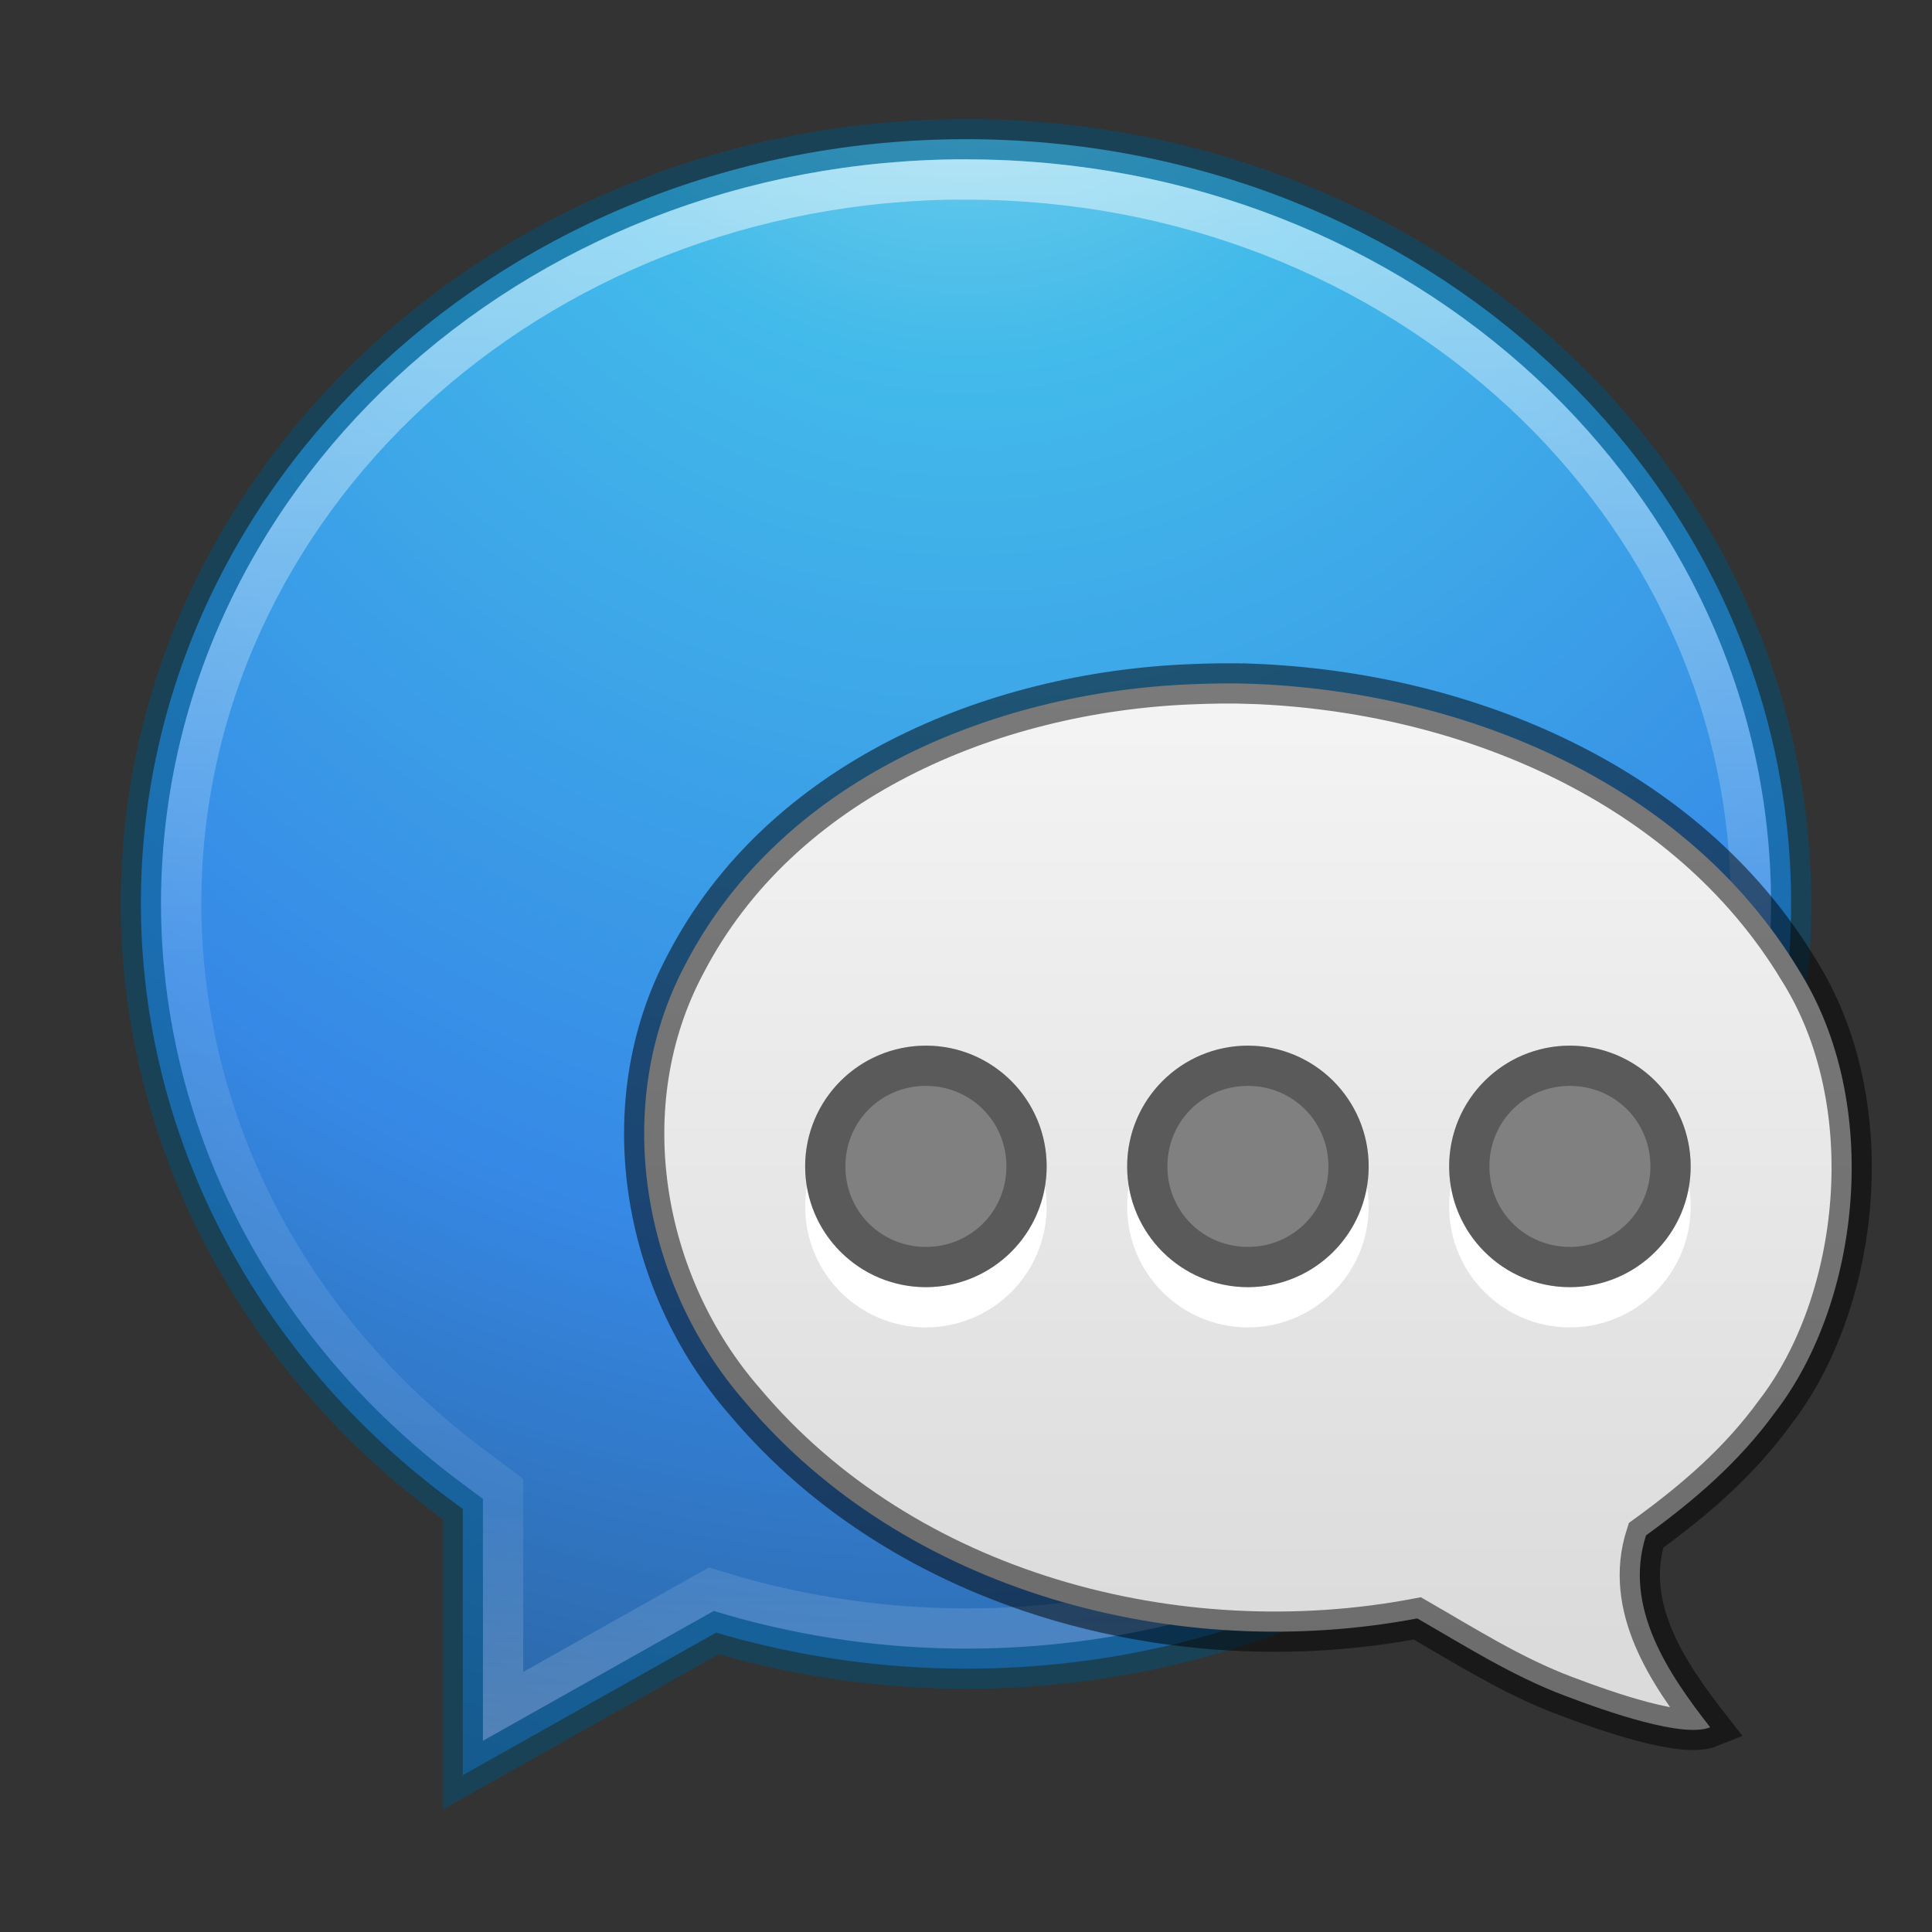 <?xml version="1.0" encoding="UTF-8" standalone="no"?>
<svg
   xmlns:dc="http://purl.org/dc/elements/1.1/"
   xmlns:cc="http://creativecommons.org/ns#"
   xmlns:rdf="http://www.w3.org/1999/02/22-rdf-syntax-ns#"
   xmlns:svg="http://www.w3.org/2000/svg"
   xmlns="http://www.w3.org/2000/svg"
   xmlns:xlink="http://www.w3.org/1999/xlink"
   xmlns:sodipodi="http://sodipodi.sourceforge.net/DTD/sodipodi-0.dtd"
   xmlns:inkscape="http://www.inkscape.org/namespaces/inkscape"
   height="48"
   width="48"
   version="1.1"
   viewBox="0 0 48 48"
   id="svg2"
   inkscape:version="0.91 r13725"
   sodipodi:docname="iViewer.svg">
  <rect x="0" y="0" width="48" height="48" fill="#333333" stroke="none"/>
  <sodipodi:namedview
     pagecolor="#c3c3c3"
     bordercolor="#666666"
     borderopacity="1"
     objecttolerance="10"
     gridtolerance="10"
     guidetolerance="10"
     inkscape:pageopacity="0"
     inkscape:pageshadow="2"
     inkscape:window-width="1535"
     inkscape:window-height="876"
     id="namedview49"
     showgrid="false"
     inkscape:zoom="12.125733"
     inkscape:cx="40.533426"
     inkscape:cy="24"
     inkscape:window-x="65"
     inkscape:window-y="24"
     inkscape:window-maximized="1"
     inkscape:current-layer="svg2" />
  <defs
     id="defs4">
    <linearGradient
       id="c"
       y2="-241.75"
       gradientUnits="userSpaceOnUse"
       x2="48.97"
       y1="-209.75"
       x1="48.97"
       gradientTransform="matrix(1.25,0,0,-1.25,-37.212,-258.23)">
      <stop
         stop-color="#fff"
         offset="0"
         id="stop14" />
      <stop
         stop-color="#fff"
         stop-opacity=".235"
         offset=".508"
         id="stop16" />
      <stop
         stop-color="#fff"
         stop-opacity=".157"
         offset=".835"
         id="stop18" />
      <stop
         stop-color="#fff"
         stop-opacity=".392"
         offset="1"
         id="stop20" />
    </linearGradient>
    <radialGradient
       id="b"
       gradientUnits="userSpaceOnUse"
       cy="-3.087"
       cx="24.948"
       gradientTransform="matrix(0,2.439,-2.244,0,17.075,-64.891)"
       r="20.5">
      <stop
         stop-color="#90dbec"
         offset="0"
         id="stop23" />
      <stop
         stop-color="#42baea"
         offset=".262"
         id="stop25" />
      <stop
         stop-color="#3689e6"
         offset=".705"
         id="stop27" />
      <stop
         stop-color="#2b63a0"
         offset="1"
         id="stop29" />
    </radialGradient>
    <linearGradient
       inkscape:collect="always"
       xlink:href="#linearGradient3600-8-3-6"
       id="linearGradient3069"
       gradientUnits="userSpaceOnUse"
       gradientTransform="matrix(-0.314,1.8891504e-4,1.9114893e-4,0.31,15.162,8.372)"
       x1="-60.961"
       y1="28.234"
       x2="-60.914"
       y2="104.842" />
    <linearGradient
       id="linearGradient3600-8-3-6">
      <stop
         id="stop3828-7-6-4"
         style="stop-color:#f4f4f4;stop-opacity:1"
         offset="0" />
      <stop
         id="stop3604-2-5-6"
         style="stop-color:#dbdbdb;stop-opacity:1"
         offset="1" />
    </linearGradient>
    <linearGradient
       id="linearGradient3104-8-8-97-9-6">
      <stop
         id="stop3106-5-4-3-6-7"
         style="stop-color:#000000;stop-opacity:0.322"
         offset="0" />
      <stop
         id="stop3108-4-3-7-0-3"
         style="stop-color:#000000;stop-opacity:0.278"
         offset="1" />
    </linearGradient>
  </defs>
  <path
     d="m 23.998,3.458 c -11.347,0 -20.498,8.521 -20.498,19 0.009,5.798 2.874,11.28 7.797,14.883 l 0.201,0.15 0,6.612 6.295,-3.541 0.199,0.058 c 1.946,0.554 3.97,0.836 6.006,0.838 11.347,0 20.502,-8.521 20.502,-19 0,-10.479 -9.155,-19 -20.502,-19 z"
     id="path37"
     style="fill:url(#b)"
     inkscape:connector-curvature="0" />
  <path
     d="m 23.998,3.458 c -11.347,0 -20.498,8.521 -20.498,19 0.009,5.798 2.874,11.28 7.797,14.883 l 0.201,0.15 0,6.612 6.295,-3.541 0.199,0.058 c 1.946,0.554 3.97,0.836 6.006,0.838 11.347,0 20.502,-8.521 20.502,-19 0,-10.479 -9.155,-19 -20.502,-19 z"
     id="path39"
     inkscape:connector-curvature="0"
     style="opacity:0.5;fill:none;stroke:#00537d;stroke-linecap:round" />
  <path
     d="m 23.998,4.457 c -10.846,0 -19.497,8.103 -19.497,17.997 l 0,0.003 c 0.01,5.469 2.706,10.65 7.387,14.076 l 0.004,0.004 0.607,0.455 0,5.402 5.172,-2.91 0.596,0.176 0.008,0.003 c 1.853,0.527 3.784,0.796 5.725,0.797 10.846,0 19.503,-8.104 19.503,-18 0,-9.896 -8.655,-18 -19.503,-18 l 0,-0.003 z"
     id="path41"
     style="opacity:0.5;fill:none;stroke:url(#c);stroke-width:1;stroke-linecap:round"
     inkscape:connector-curvature="0" />
  <path
     sodipodi:nodetypes="ccccccccccc"
     d="m 31.087,16.988 c 5.293,0.196 10.807,2.469 13.607,7.117 2.091,3.324 1.522,8.249 -0.593,10.985 -0.893,1.23 -1.993,2.175 -3.206,3.056 -0.571,1.778 0.546,3.429 1.594,4.768 -0.67,0.272 -2.538,-0.376 -3.617,-0.787 -1.295,-0.487 -2.475,-1.237 -3.66,-1.918 -5.974,1.131 -12.725,-0.649 -16.707,-5.385 -2.564,-2.934 -3.335,-7.392 -1.469,-10.879 2.359,-4.543 7.587,-6.745 12.548,-6.945 0.501,-0.021 1.002,-0.03 1.503,-0.012 z"
     inkscape:connector-curvature="0"
     id="path3063"
     style="color:#000000;display:inline;overflow:visible;visibility:visible;fill:url(#linearGradient3069);fill-opacity:1;fill-rule:nonzero;stroke:none;stroke-width:1.394;stroke-miterlimit:4;stroke-dasharray:none;marker:none;enable-background:accumulate" />
  <g
     id="g4268"
     transform="translate(7.004,5.979)">
    <circle
       style="fill:#ffffff;fill-opacity:1;stroke:none"
       id="circle4266"
       cx="24"
       cy="24"
       r="3" />
    <circle
       r="3"
       cy="23"
       cx="24"
       id="path3938"
       style="fill:#808080;stroke:none" />
    <path
       inkscape:connector-curvature="0"
       id="circle4257"
       d="m 24,20 a 3,3 0 0 0 -3,3 3,3 0 0 0 3,3 3,3 0 0 0 3,-3 3,3 0 0 0 -3,-3 z m 0,1 c 1.116,0 2,0.884 2,2 0,1.116 -0.884,2 -2,2 -1.116,0 -2,-0.884 -2,-2 0,-1.116 0.884,-2 2,-2 z"
       style="opacity:0.3;fill:#000000;fill-opacity:1;stroke:none" />
  </g>
  <g
     id="g4273"
     transform="translate(-0.996,5.979)">
    <circle
       r="3"
       cy="24"
       cx="24"
       id="circle4275"
       style="fill:#ffffff;fill-opacity:1;stroke:none" />
    <circle
       style="fill:#808080;stroke:none"
       id="circle4277"
       cx="24"
       cy="23"
       r="3" />
    <path
       style="opacity:0.3;fill:#000000;fill-opacity:1;stroke:none"
       d="m 24,20 a 3,3 0 0 0 -3,3 3,3 0 0 0 3,3 3,3 0 0 0 3,-3 3,3 0 0 0 -3,-3 z m 0,1 c 1.116,0 2,0.884 2,2 0,1.116 -0.884,2 -2,2 -1.116,0 -2,-0.884 -2,-2 0,-1.116 0.884,-2 2,-2 z"
       id="path4279"
       inkscape:connector-curvature="0" />
  </g>
  <g
     id="g4281"
     transform="translate(15.004,5.979)">
    <circle
       r="3"
       cy="24"
       cx="24"
       id="circle4283"
       style="fill:#ffffff;fill-opacity:1;stroke:none" />
    <circle
       style="fill:#808080;stroke:none"
       id="circle4285"
       cx="24"
       cy="23"
       r="3" />
    <path
       style="opacity:0.3;fill:#000000;fill-opacity:1;stroke:none"
       d="m 24,20 a 3,3 0 0 0 -3,3 3,3 0 0 0 3,3 3,3 0 0 0 3,-3 3,3 0 0 0 -3,-3 z m 0,1 c 1.116,0 2,0.884 2,2 0,1.116 -0.884,2 -2,2 -1.116,0 -2,-0.884 -2,-2 0,-1.116 0.884,-2 2,-2 z"
       id="path4287"
       inkscape:connector-curvature="0" />
  </g>
  <path
     style="color:#000000;display:inline;overflow:visible;visibility:visible;fill:none;fill-opacity:1;fill-rule:nonzero;stroke:#000000;stroke-width:1;stroke-miterlimit:4;stroke-dasharray:none;stroke-opacity:1;marker:none;enable-background:accumulate;opacity:0.5"
     id="path4289"
     inkscape:connector-curvature="0"
     d="m 31.087,16.988 c 5.293,0.196 10.807,2.469 13.607,7.117 2.091,3.324 1.522,8.249 -0.593,10.985 -0.893,1.23 -1.993,2.175 -3.206,3.056 -0.571,1.778 0.546,3.429 1.594,4.768 -0.67,0.272 -2.538,-0.376 -3.617,-0.787 -1.295,-0.487 -2.475,-1.237 -3.66,-1.918 -5.974,1.131 -12.725,-0.649 -16.707,-5.385 -2.564,-2.934 -3.335,-7.392 -1.469,-10.879 2.359,-4.543 7.587,-6.745 12.548,-6.945 0.501,-0.021 1.002,-0.03 1.503,-0.012 z"
     sodipodi:nodetypes="ccccccccccc" />
</svg>
